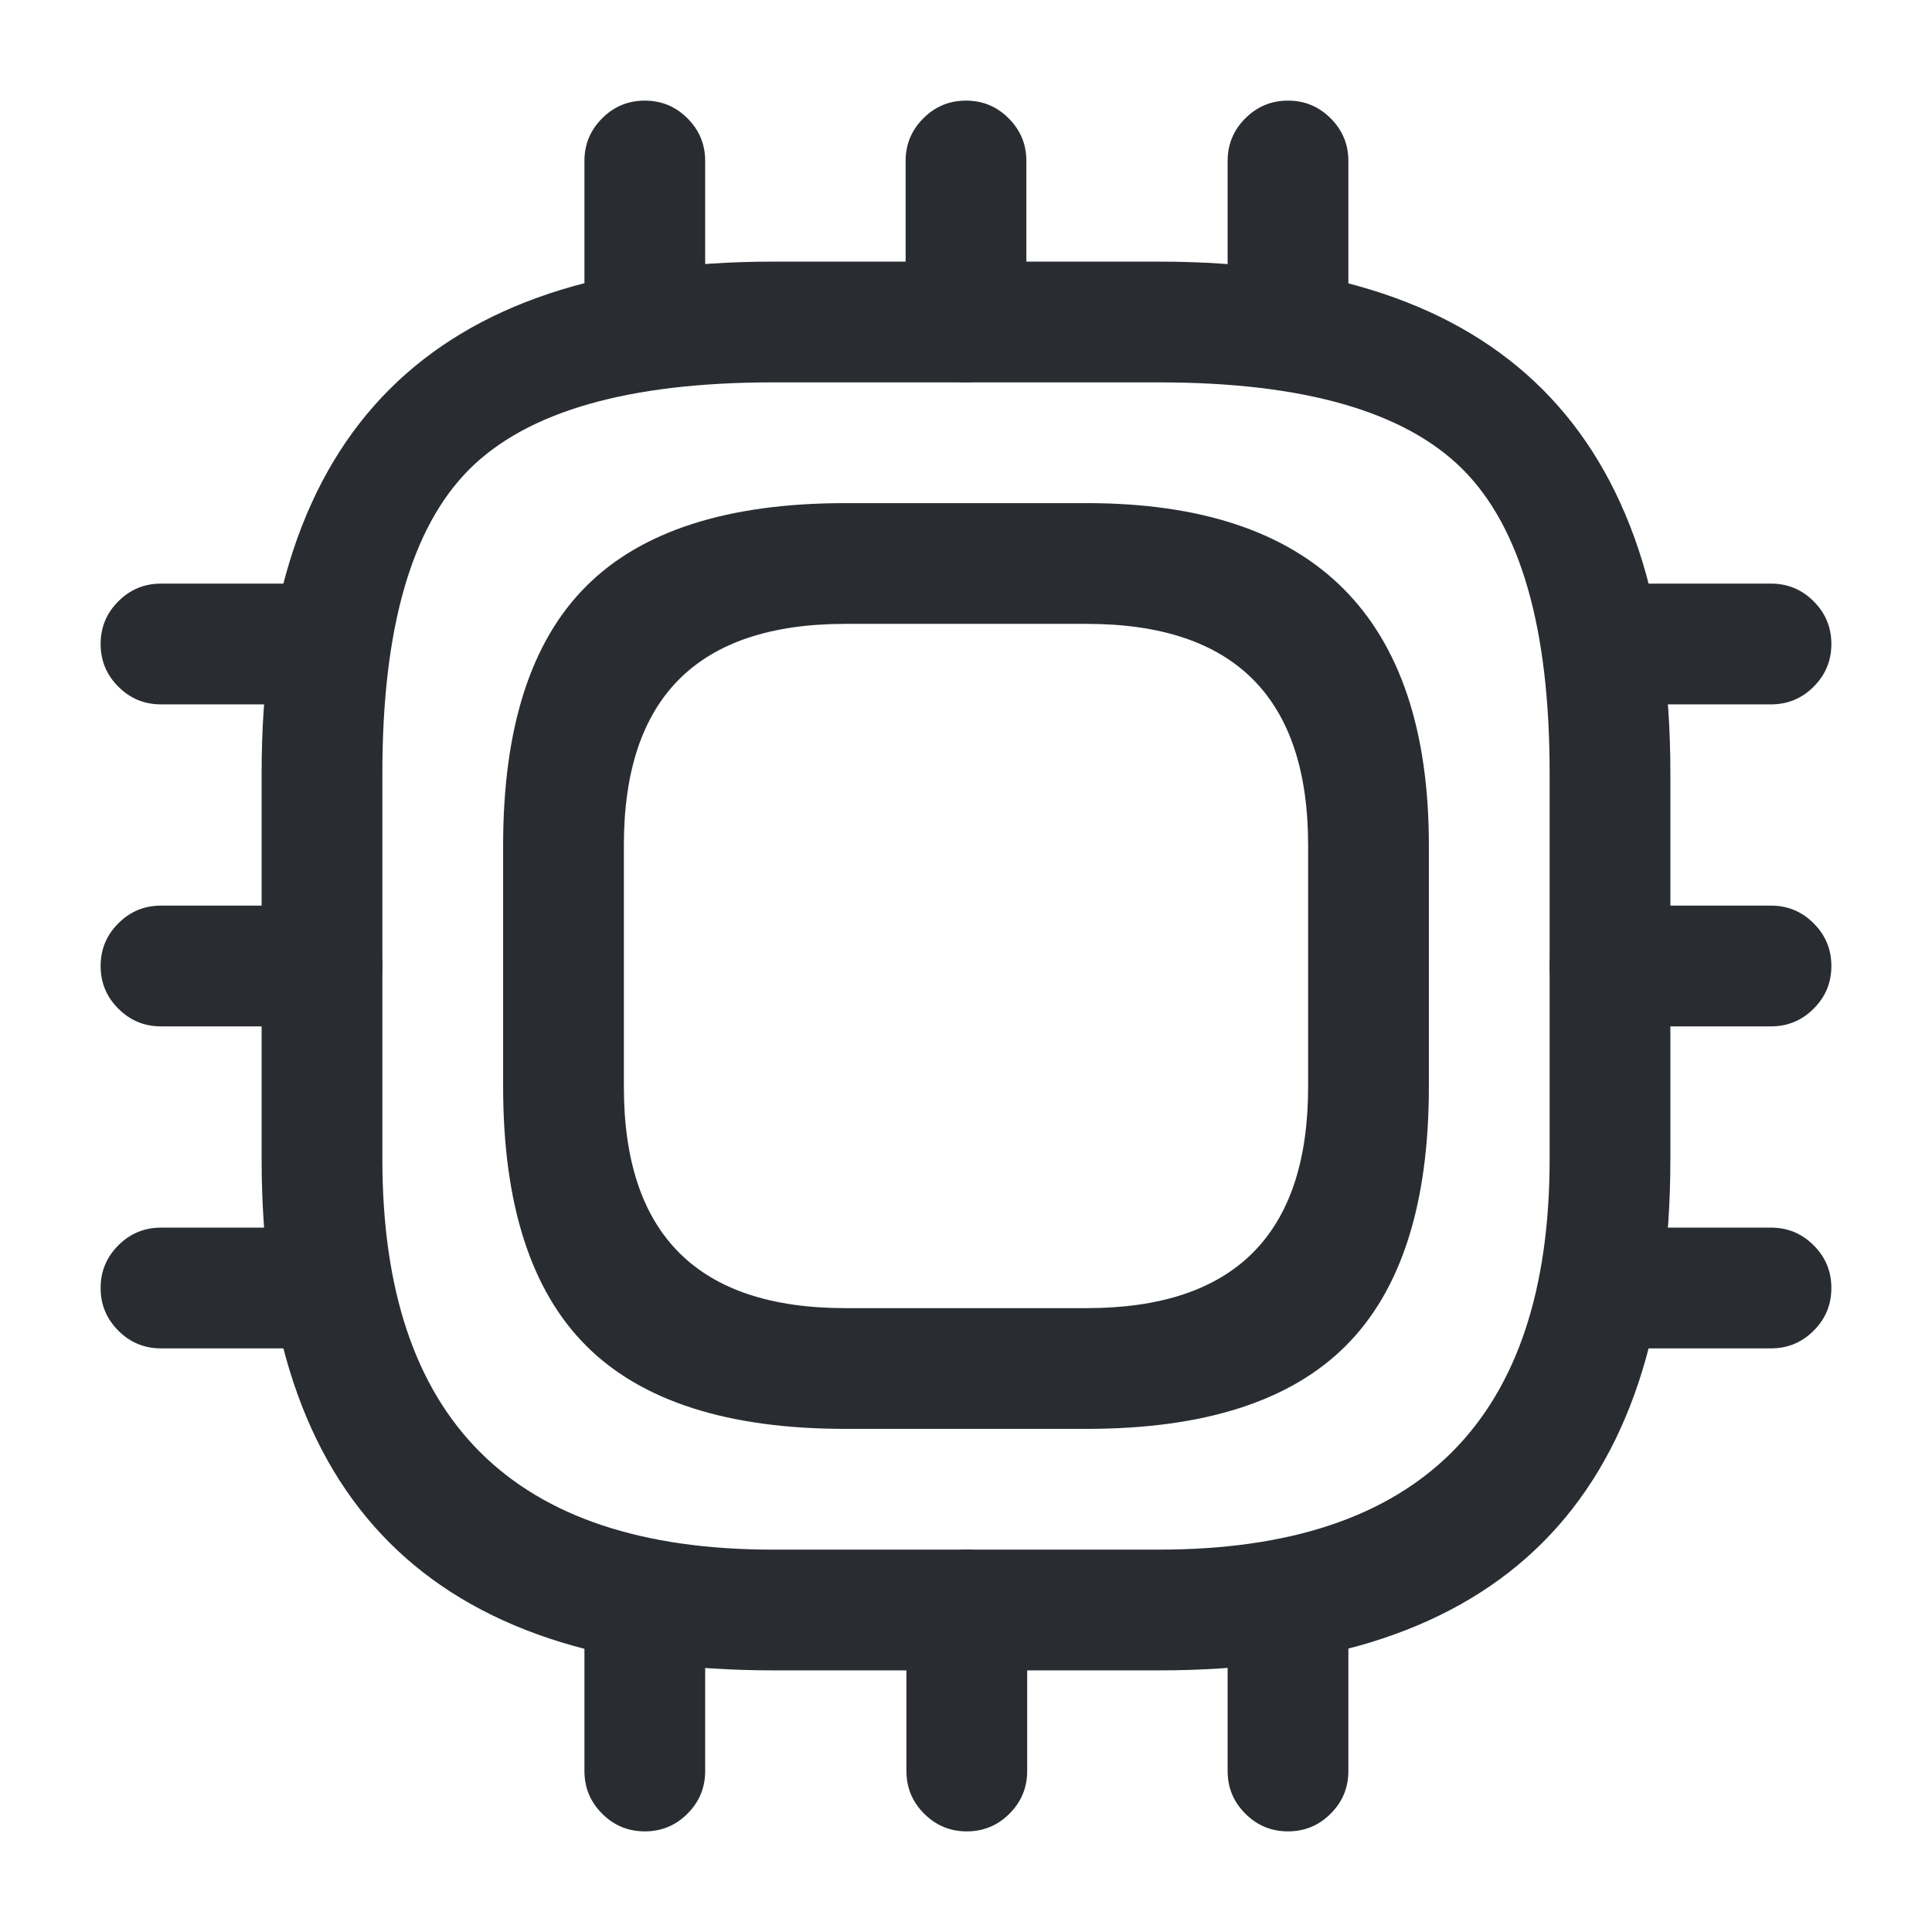 <svg xmlns="http://www.w3.org/2000/svg" width="24" height="24" viewBox="0 0 24 24">
  <defs/>
  <path fill="#292D32" d="M9.6,20.75 Q3.25,20.75 3.25,14.4 L3.25,9.6 Q3.25,3.25 9.6,3.25 L14.4,3.25 Q20.75,3.25 20.75,9.6 L20.75,14.4 Q20.75,20.75 14.4,20.75 Z M9.6,19.25 L14.4,19.25 Q19.25,19.25 19.25,14.4 L19.25,9.6 Q19.25,6.911 18.17,5.83 Q17.089,4.75 14.4,4.75 L9.6,4.75 Q6.911,4.75 5.83,5.83 Q4.75,6.911 4.75,9.6 L4.75,14.4 Q4.75,19.25 9.6,19.25 Z"/>
  <path fill="#292D32" d="M10.5,17.75 Q8.314,17.75 7.282,16.718 Q6.25,15.686 6.25,13.5 L6.25,10.5 Q6.25,8.314 7.282,7.282 Q8.314,6.25 10.5,6.25 L13.5,6.25 Q17.75,6.25 17.75,10.5 L17.75,13.5 Q17.75,15.686 16.718,16.718 Q15.686,17.75 13.5,17.75 Z M10.5,16.25 L13.5,16.25 Q16.25,16.25 16.25,13.5 L16.25,10.5 Q16.25,7.75 13.5,7.75 L10.5,7.75 Q7.75,7.75 7.75,10.5 L7.75,13.5 Q7.75,16.25 10.5,16.25 Z"/>
  <path fill="#292D32" d="M7.26,4 L7.26,2 Q7.26,1.689 7.48,1.47 Q7.699,1.25 8.01,1.25 Q8.321,1.25 8.54,1.47 Q8.76,1.689 8.76,2 L8.76,4 Q8.76,4.311 8.54,4.53 Q8.321,4.75 8.01,4.75 Q7.699,4.75 7.48,4.53 Q7.26,4.311 7.26,4 Z"/>
  <path fill="#292D32" d="M11.25,4 L11.25,2 Q11.25,1.689 11.47,1.47 Q11.689,1.25 12,1.25 Q12.311,1.25 12.53,1.47 Q12.75,1.689 12.75,2 L12.75,4 Q12.75,4.311 12.53,4.53 Q12.311,4.75 12,4.75 Q11.689,4.75 11.47,4.53 Q11.25,4.311 11.25,4 Z"/>
  <path fill="#292D32" d="M15.25,4 L15.25,2 Q15.25,1.689 15.47,1.47 Q15.689,1.25 16,1.25 Q16.311,1.25 16.53,1.47 Q16.75,1.689 16.75,2 L16.75,4 Q16.75,4.311 16.53,4.53 Q16.311,4.75 16,4.75 Q15.689,4.75 15.47,4.53 Q15.25,4.311 15.25,4 Z"/>
  <path fill="#292D32" d="M20,7.25 L22,7.25 Q22.311,7.25 22.53,7.47 Q22.75,7.689 22.75,8 Q22.75,8.311 22.53,8.53 Q22.311,8.75 22,8.75 L20,8.75 Q19.689,8.75 19.47,8.53 Q19.25,8.311 19.25,8 Q19.25,7.689 19.47,7.47 Q19.689,7.25 20,7.25 Z"/>
  <path fill="#292D32" d="M20,11.25 L22,11.25 Q22.311,11.25 22.53,11.47 Q22.75,11.689 22.75,12 Q22.75,12.311 22.53,12.53 Q22.311,12.75 22,12.75 L20,12.75 Q19.689,12.75 19.47,12.53 Q19.25,12.311 19.25,12 Q19.25,11.689 19.47,11.47 Q19.689,11.25 20,11.25 Z"/>
  <path fill="#292D32" d="M20,15.25 L22,15.25 Q22.311,15.25 22.53,15.47 Q22.75,15.689 22.75,16 Q22.75,16.311 22.53,16.53 Q22.311,16.75 22,16.75 L20,16.75 Q19.689,16.75 19.47,16.53 Q19.25,16.311 19.25,16 Q19.25,15.689 19.47,15.47 Q19.689,15.25 20,15.25 Z"/>
  <path fill="#292D32" d="M16.75,20 L16.75,22 Q16.75,22.311 16.53,22.53 Q16.311,22.75 16,22.75 Q15.689,22.75 15.47,22.53 Q15.25,22.311 15.25,22 L15.25,20 Q15.25,19.689 15.47,19.47 Q15.689,19.25 16,19.25 Q16.311,19.25 16.53,19.47 Q16.75,19.689 16.75,20 Z"/>
  <path fill="#292D32" d="M12.76,20 L12.76,22 Q12.76,22.311 12.54,22.53 Q12.321,22.75 12.01,22.75 Q11.699,22.75 11.48,22.53 Q11.26,22.311 11.26,22 L11.26,20 Q11.26,19.689 11.48,19.47 Q11.699,19.25 12.01,19.25 Q12.321,19.25 12.54,19.47 Q12.76,19.689 12.76,20 Z"/>
  <path fill="#292D32" d="M8.76,20 L8.76,22 Q8.76,22.311 8.54,22.53 Q8.321,22.75 8.01,22.75 Q7.699,22.75 7.48,22.53 Q7.26,22.311 7.26,22 L7.26,20 Q7.26,19.689 7.48,19.47 Q7.699,19.25 8.01,19.25 Q8.321,19.25 8.54,19.47 Q8.76,19.689 8.76,20 Z"/>
  <path fill="#292D32" d="M2,7.25 L4,7.25 Q4.311,7.25 4.53,7.47 Q4.75,7.689 4.75,8 Q4.75,8.311 4.53,8.53 Q4.311,8.75 4,8.75 L2,8.75 Q1.689,8.75 1.47,8.53 Q1.25,8.311 1.25,8 Q1.25,7.689 1.47,7.47 Q1.689,7.25 2,7.25 Z"/>
  <path fill="#292D32" d="M2,11.25 L4,11.25 Q4.311,11.25 4.53,11.47 Q4.75,11.689 4.75,12 Q4.75,12.311 4.53,12.53 Q4.311,12.75 4,12.75 L2,12.75 Q1.689,12.75 1.47,12.53 Q1.25,12.311 1.25,12 Q1.25,11.689 1.47,11.47 Q1.689,11.25 2,11.25 Z"/>
  <path fill="#292D32" d="M2,15.25 L4,15.25 Q4.311,15.25 4.53,15.47 Q4.75,15.689 4.75,16 Q4.75,16.311 4.53,16.53 Q4.311,16.75 4,16.75 L2,16.75 Q1.689,16.75 1.47,16.53 Q1.25,16.311 1.25,16 Q1.25,15.689 1.47,15.47 Q1.689,15.25 2,15.25 Z"/>
</svg>


